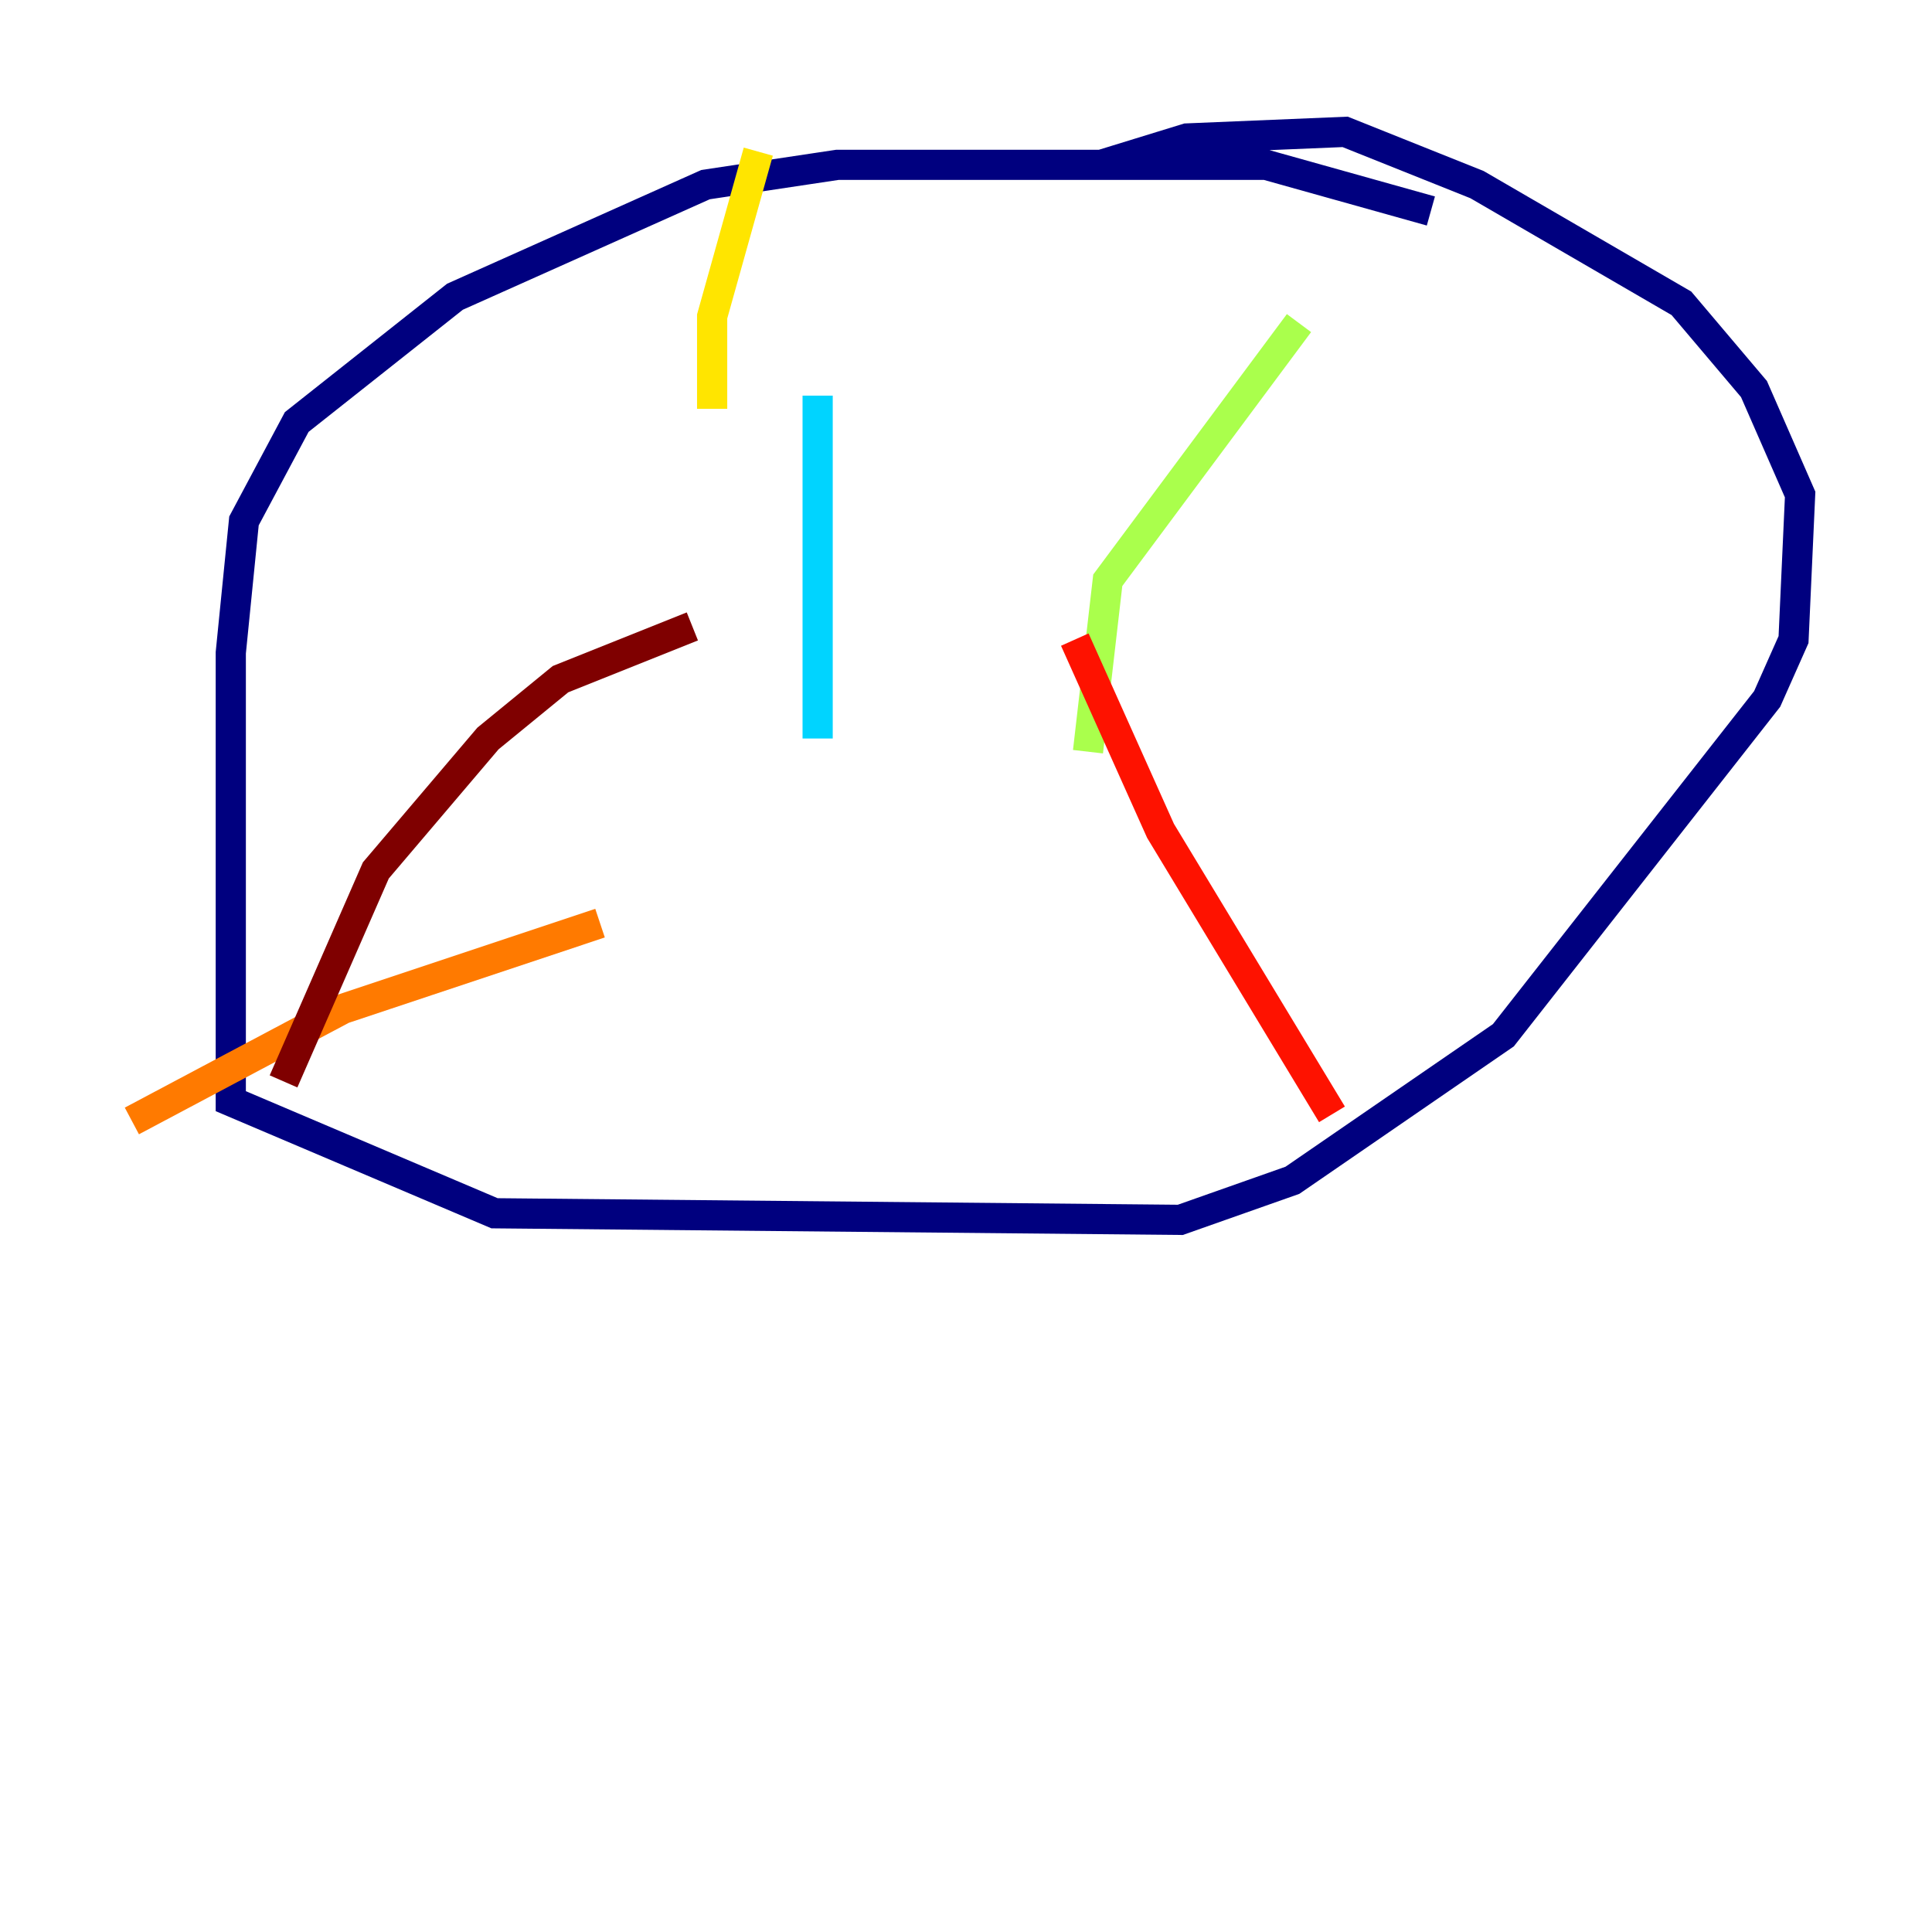 <?xml version="1.0" encoding="utf-8" ?>
<svg baseProfile="tiny" height="128" version="1.2" viewBox="0,0,128,128" width="128" xmlns="http://www.w3.org/2000/svg" xmlns:ev="http://www.w3.org/2001/xml-events" xmlns:xlink="http://www.w3.org/1999/xlink"><defs /><polyline fill="none" points="94.799,13.979 83.877,10.921 55.481,10.921 46.744,12.232 30.143,19.659 19.659,27.959 16.164,34.512 15.29,43.249 15.29,72.956 32.764,80.382 78.198,80.819 85.625,78.198 99.604,68.587 117.079,46.307 118.826,42.375 119.263,32.764 116.205,25.775 111.399,20.096 97.857,12.232 89.12,8.737 78.635,9.174 72.956,10.921" stroke="#00007f" stroke-width="2" /><polyline fill="none" points="71.208,27.085 71.208,27.085" stroke="#0000fe" stroke-width="2" /><polyline fill="none" points="81.256,26.212 81.256,26.212" stroke="#0060ff" stroke-width="2" /><polyline fill="none" points="54.171,26.212 54.171,48.928" stroke="#00d4ff" stroke-width="2" /><polyline fill="none" points="79.508,26.212 79.508,26.212" stroke="#4cffaa" stroke-width="2" /><polyline fill="none" points="86.061,21.406 73.392,38.444 72.082,49.802" stroke="#aaff4c" stroke-width="2" /><polyline fill="none" points="47.181,27.085 47.181,20.969 50.239,10.048" stroke="#ffe500" stroke-width="2" /><polyline fill="none" points="39.754,61.16 22.717,66.84 8.737,74.266" stroke="#ff7a00" stroke-width="2" /><polyline fill="none" points="71.208,42.375 76.887,55.044 88.246,73.829" stroke="#fe1200" stroke-width="2" /><polyline fill="none" points="18.785,71.645 24.901,57.666 32.328,48.928 37.133,44.997 45.87,41.502" stroke="#7f0000" stroke-width="2" /></svg>